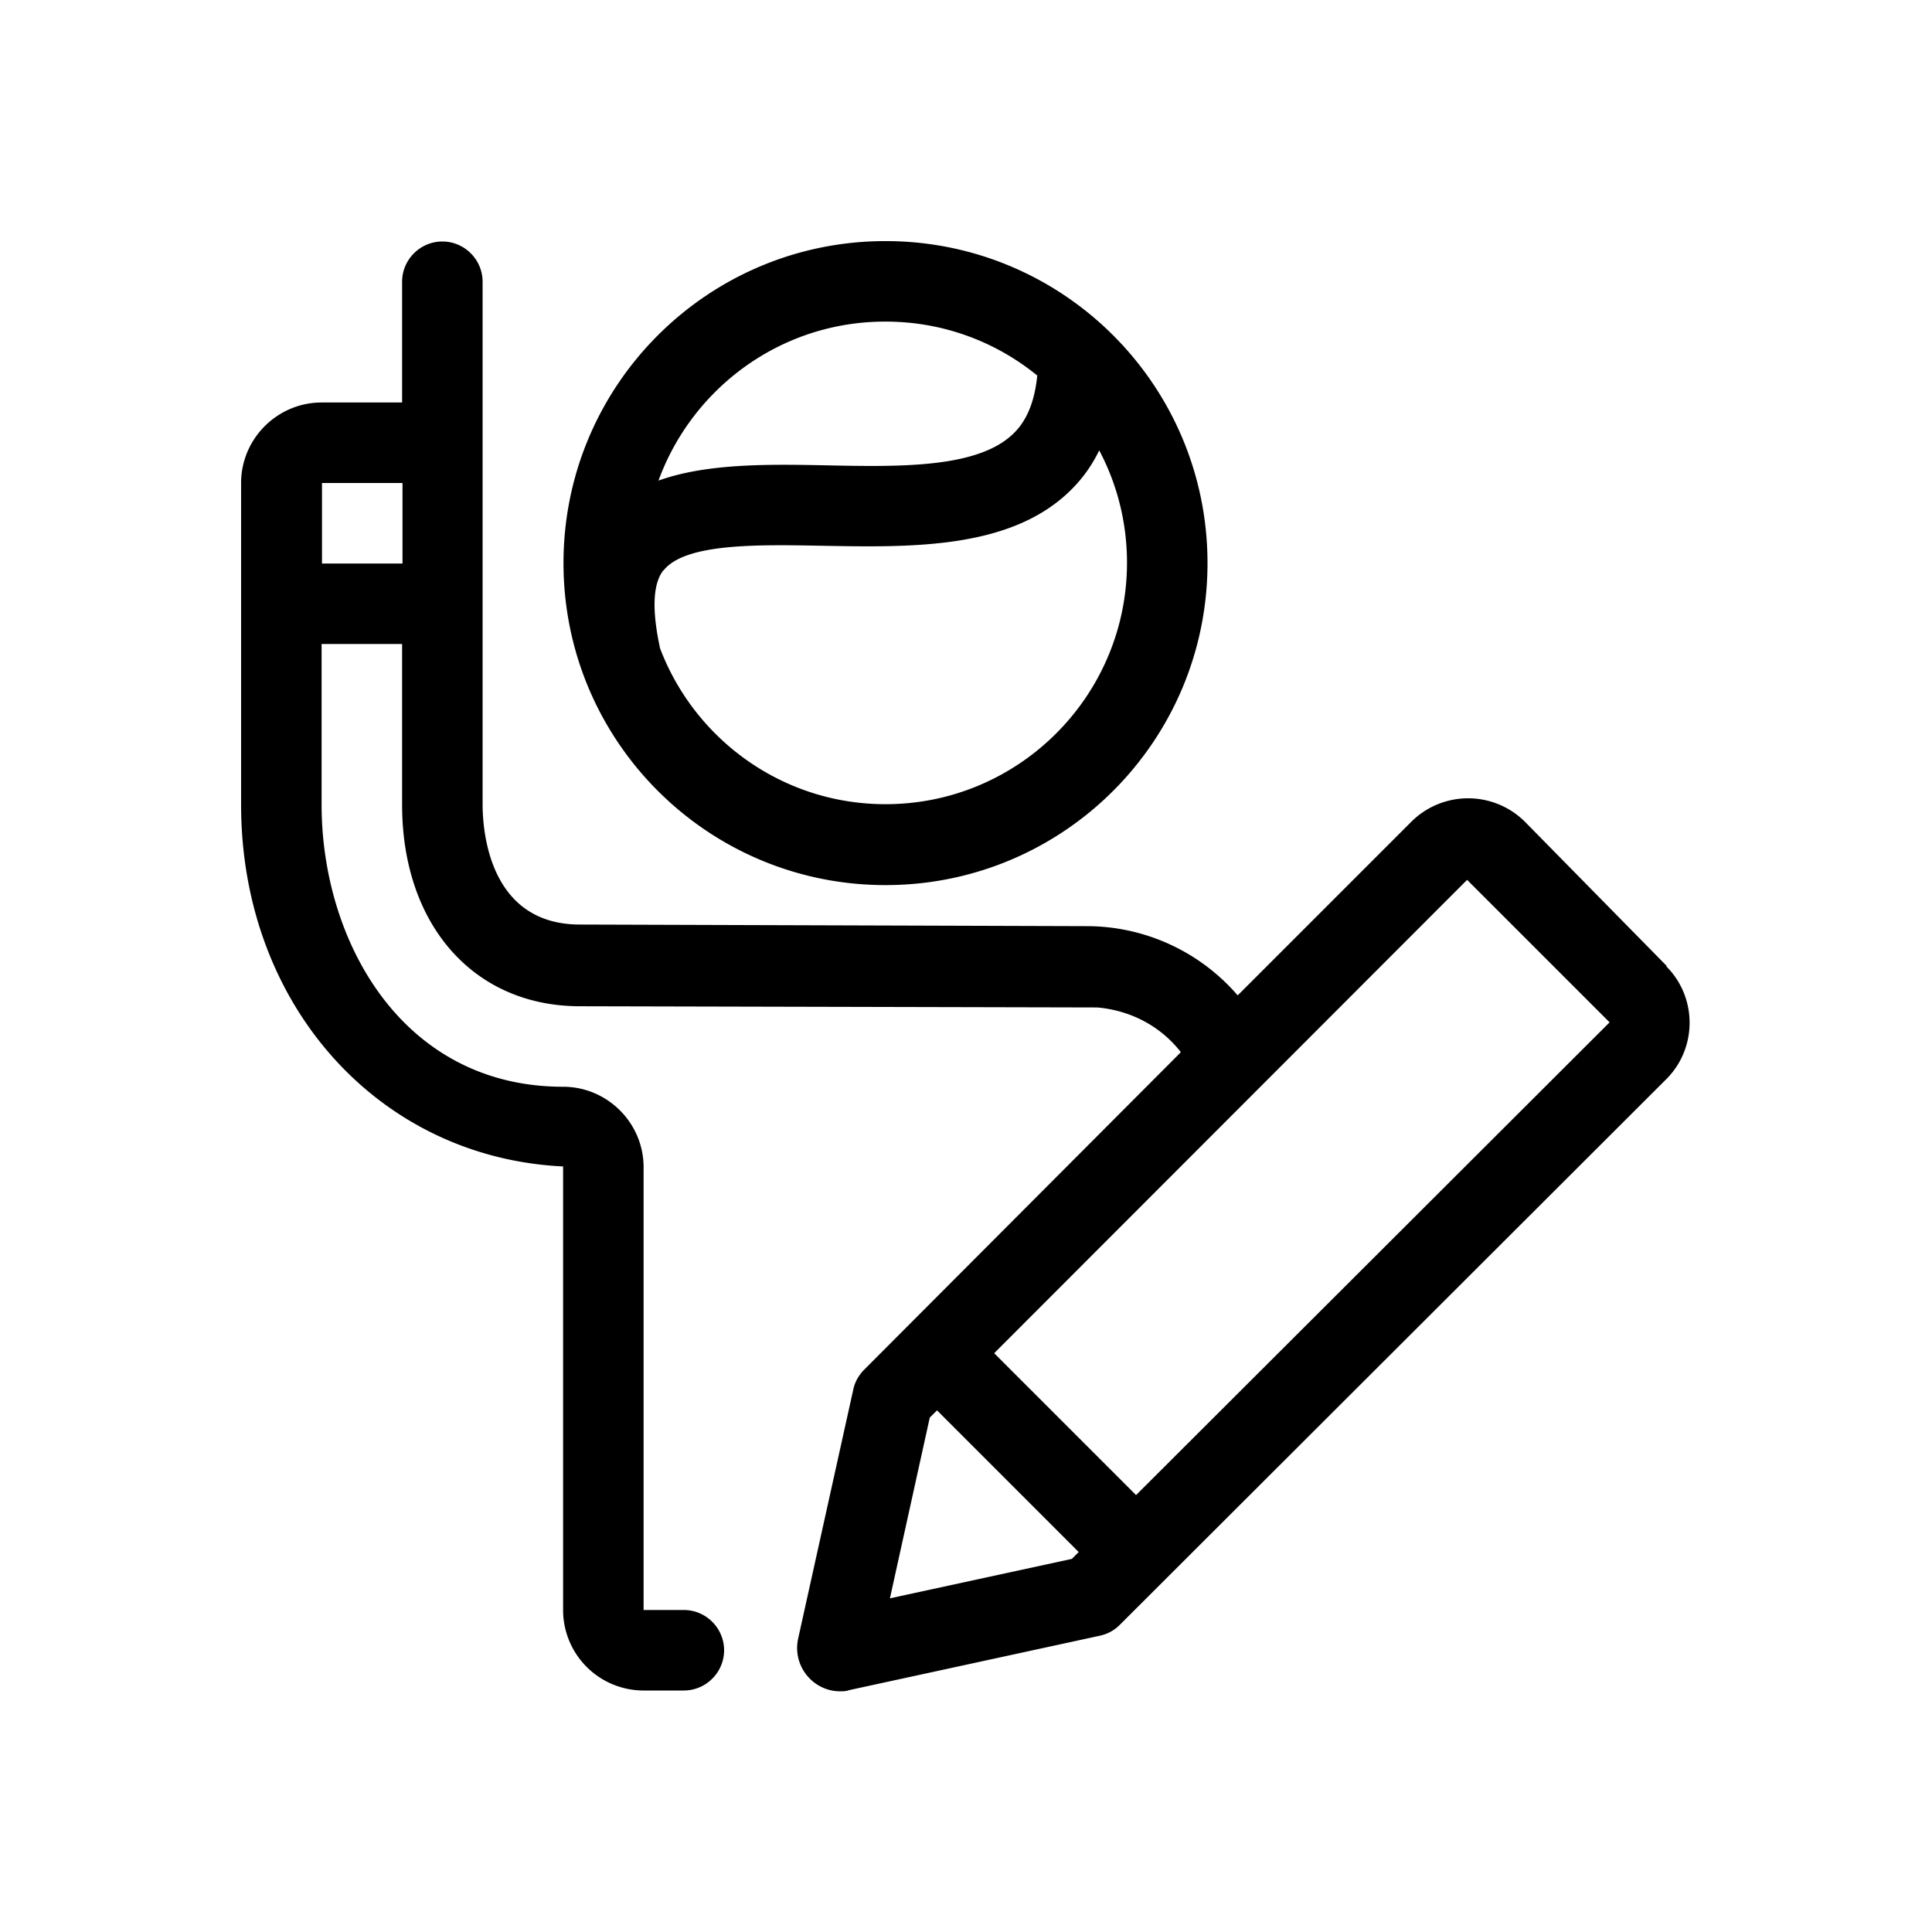<svg xmlns="http://www.w3.org/2000/svg" viewBox="0 0 48 48"><title>Inspraak</title><path d="m41.41 24-3.51-3.57a2 2 0 0 0-2.85 0l-4.3 4.3a4.956 4.956 0 0 0-3.76-1.72l-12.58-.04c-2.24 0-2.42-2.29-2.42-2.99V7c0-.55-.45-1-1-1s-1 .45-1 1v3h-2c-1.1 0-2 .9-2 2v7.99c0 4.98 3.42 8.77 8 8.99V40a2 2 0 0 0 2 2h1c.55 0 1-.45 1-1s-.45-1-1-1h-1V29c0-1.1-.9-2-2-2-4 0-6-3.62-6-7.01V16h2v3.99c0 2.99 1.78 5.01 4.42 5.01l12.85.03c.8.07 1.55.44 2.07 1.1v.02l-7.86 7.88c-.13.13-.23.3-.27.49l-1.37 6.19c-.15.69.38 1.31 1.04 1.31.08 0 .15 0 .23-.03l6.22-1.35c.19-.04.36-.13.5-.27L41.4 26.81c.77-.77.77-2.03 0-2.8ZM10 14H8v-2h2v2Zm16.63 24.73-4.52.98.99-4.49.18-.18 3.52 3.52-.17.17Zm1.59-1.59-3.52-3.52 11.75-11.76 3.54 3.54-11.77 11.75ZM22 21.99c4.42 0 8-3.58 8-8s-3.58-8-8-8-8 3.58-8 8 3.58 8 8 8Zm0-14c1.43 0 2.74.5 3.77 1.34-.06.61-.24 1.08-.55 1.4-.87.91-2.84.87-4.74.83-1.46-.03-2.95-.04-4.12.38.84-2.3 3.04-3.95 5.63-3.95Zm-5.52 6.19c.53-.69 2.36-.65 3.97-.62 2.23.04 4.74.09 6.22-1.45.26-.27.47-.57.64-.92.44.83.69 1.78.69 2.79 0 3.31-2.69 6-6 6-2.56 0-4.74-1.61-5.6-3.87-.2-.92-.19-1.59.08-1.94Z"/></svg>

